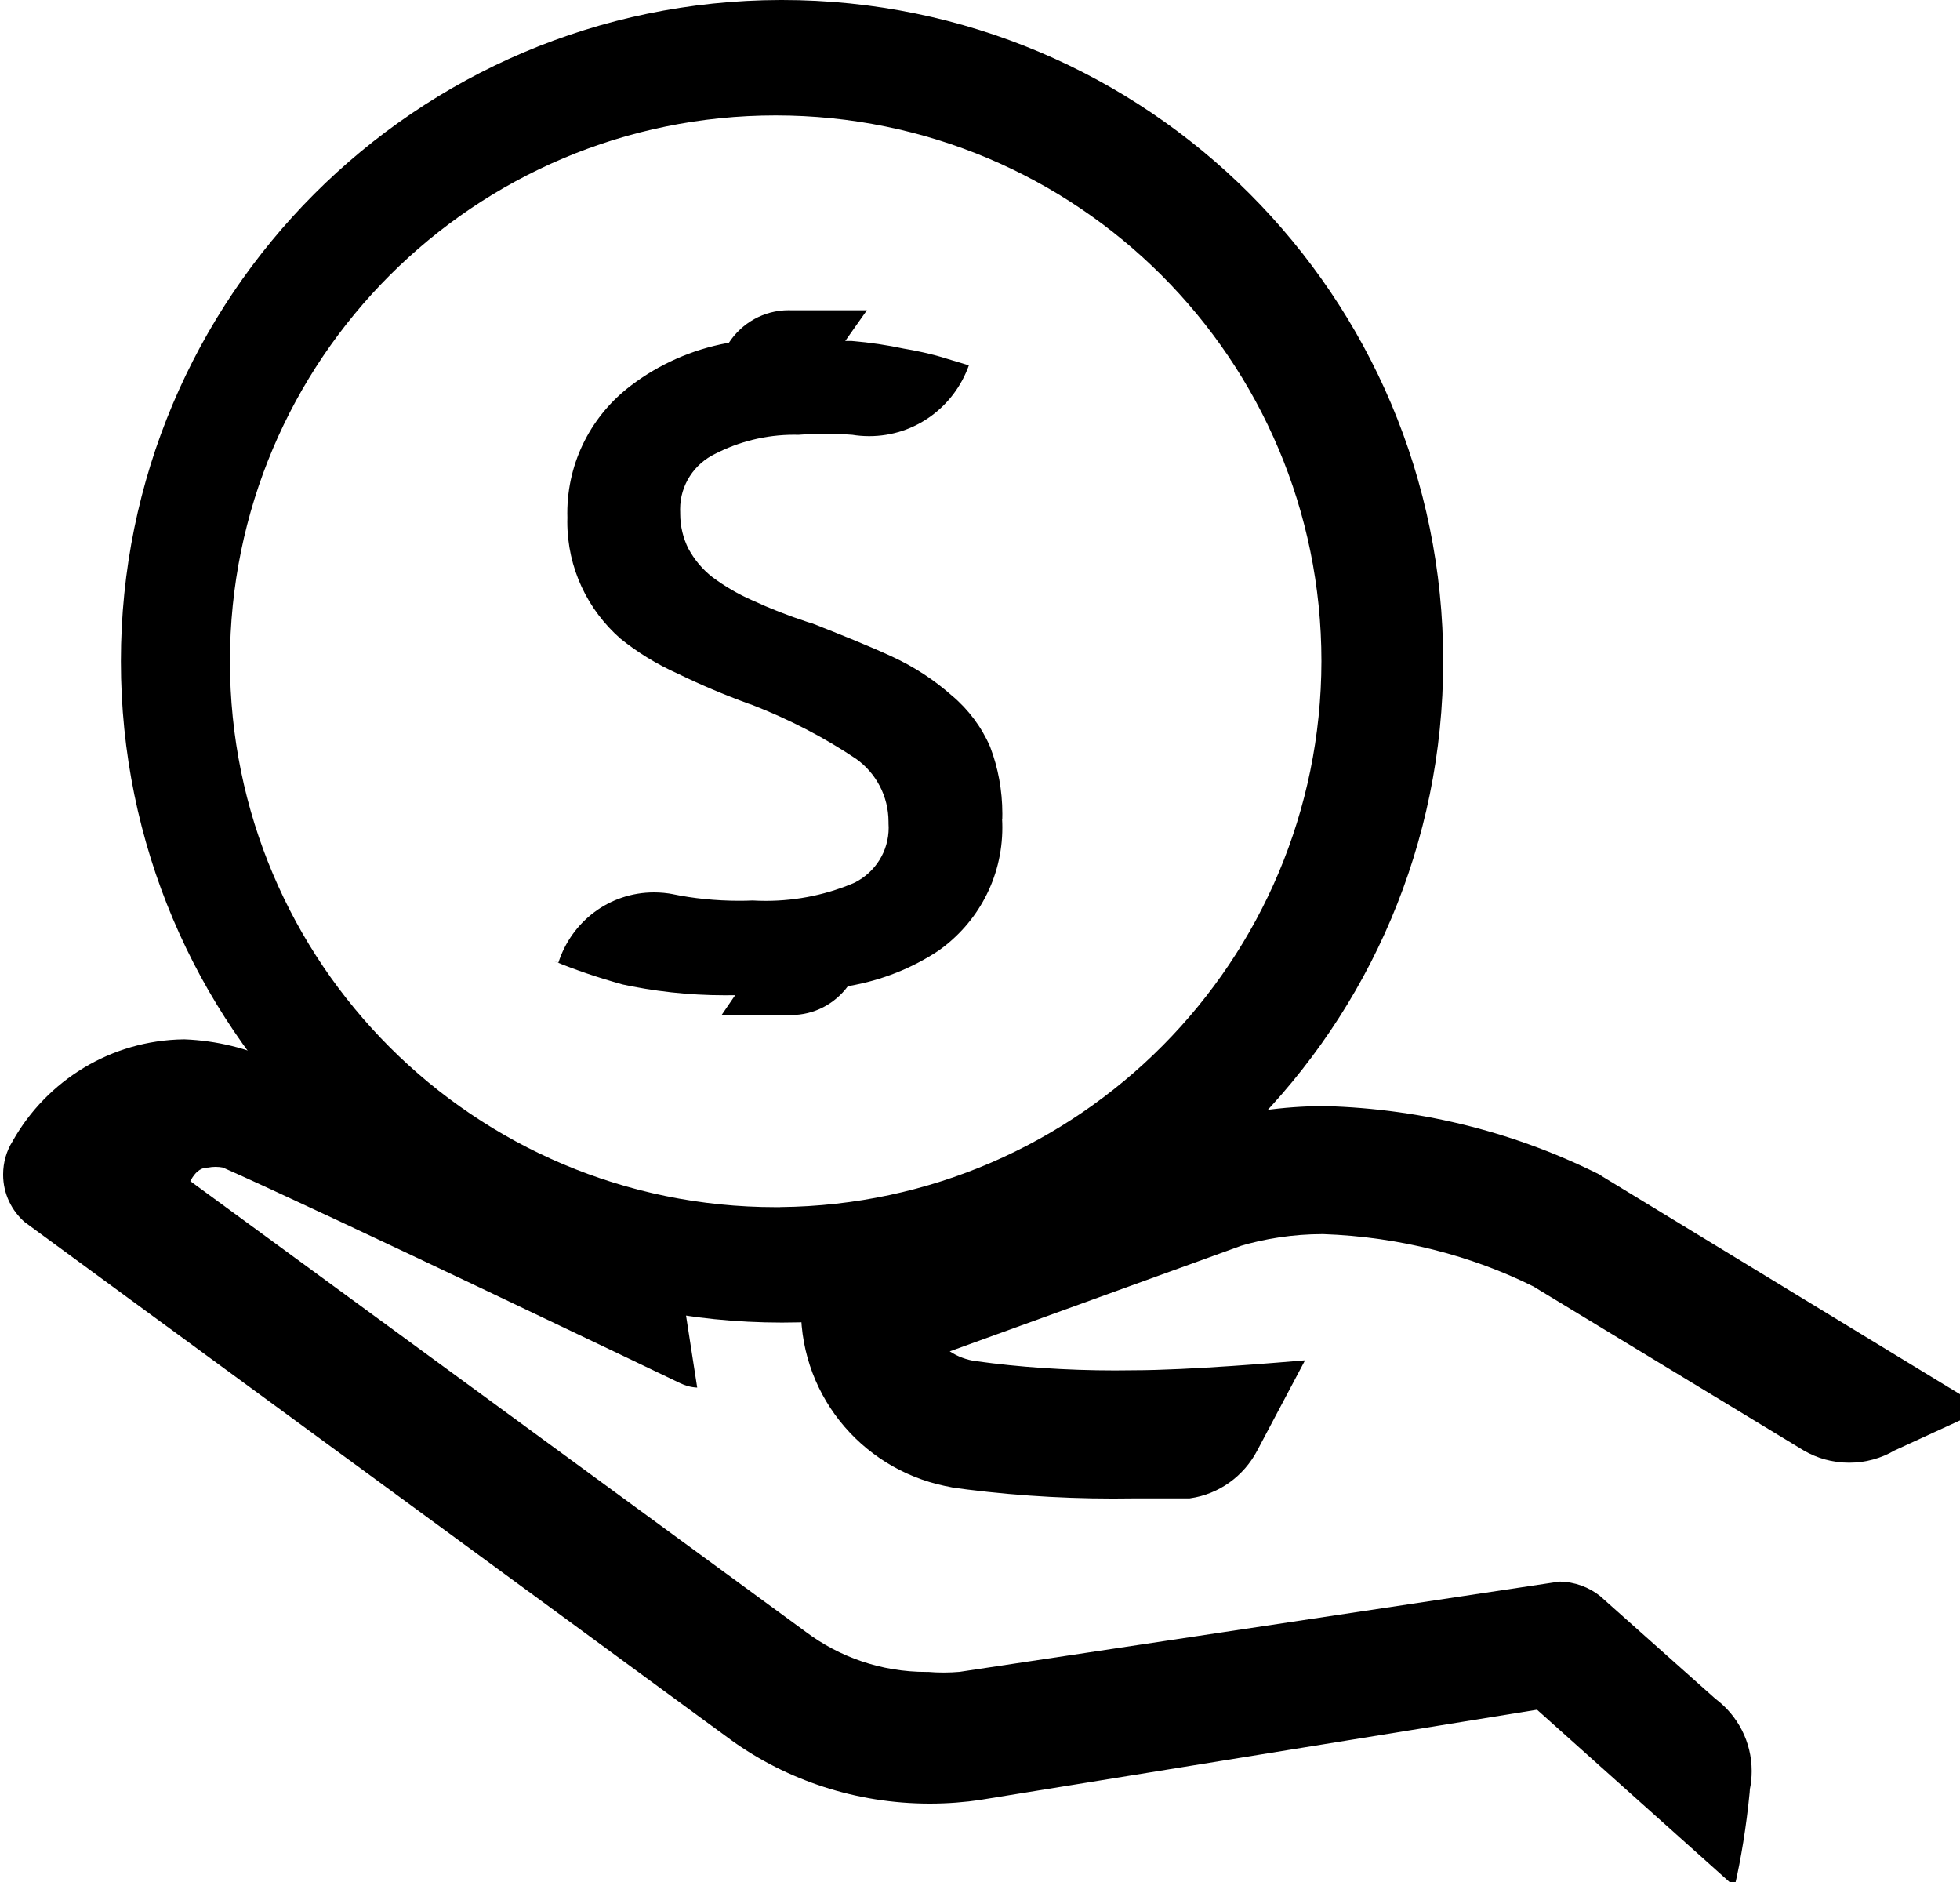 <!-- Generated by IcoMoon.io -->
<svg version="1.1" xmlns="http://www.w3.org/2000/svg" width="25" height="24" viewBox="0 0 25 24">
<title>lending</title>
<path d="M10.24 16.395c0.032-0.33 0.256-0.601 0.558-0.7l0.006-0.002 4.602-1.381c0.444-0.13 0.955-0.205 1.483-0.207h0.001c1.285 0.034 2.487 0.354 3.557 0.896l-0.048-0.022 4.913 2.991s0 0 0 0l-1.151 0.529c-0.165 0.097-0.363 0.154-0.575 0.154s-0.41-0.057-0.581-0.157l0.005 0.003-3.452-2.094c-0.786-0.391-1.707-0.633-2.681-0.667l-0.011-0c-0.369 0.001-0.726 0.055-1.062 0.156l0.026-0.007-3.716 1.346c0.098 0.065 0.215 0.11 0.341 0.126l0.004 0c0.529 0.074 1.14 0.117 1.761 0.117 0.081 0 0.161-0.001 0.241-0.002l-0.012 0c0.725 0 1.921-0.104 2.197-0.127l-0.61 1.151c-0.171 0.325-0.485 0.556-0.857 0.609l-0.006 0.001h-0.713c-0.078 0.001-0.17 0.002-0.262 0.002-0.719 0-1.427-0.051-2.119-0.15l0.079 0.009c-1.107-0.18-1.942-1.129-1.942-2.273 0-0.107 0.007-0.213 0.022-0.316l-0.001 0.012zM0.322 15.59l9.009 6.604c0.703 0.504 1.581 0.806 2.529 0.806 0.224 0 0.444-0.017 0.659-0.049l-0.024 0.003 7.11-1.151 2.52 2.255c0.081-0.345 0.15-0.768 0.192-1.2l0.003-0.043c0.015-0.069 0.023-0.149 0.023-0.23 0-0.375-0.18-0.708-0.458-0.918l-0.003-0.002-1.473-1.312c-0.141-0.112-0.321-0.181-0.517-0.184h-0.001l-7.651 1.151c-0.060 0.005-0.13 0.009-0.201 0.009s-0.141-0.003-0.21-0.009l0.009 0.001c-0.007 0-0.015 0-0.023 0-0.576 0-1.109-0.19-1.537-0.511l0.007 0.005-7.858-5.753c0.081-0.15 0.161-0.173 0.23-0.173 0.028-0.006 0.059-0.009 0.092-0.009s0.064 0.003 0.095 0.009l-0.003-0.001c1.277 0.564 5.833 2.75 5.833 2.75 0.064 0.032 0.138 0.053 0.217 0.057l0.002 0-0.173-1.116c-0.058-0.391-0.529-0.782-0.851-0.978-1.381-0.667-3.555-1.703-4.372-2.071-0.337-0.16-0.73-0.26-1.145-0.276l-0.006-0c-0.935 0.012-1.747 0.528-2.179 1.288l-0.007 0.013c-0.076 0.12-0.12 0.267-0.12 0.424 0 0.244 0.109 0.463 0.281 0.611l0.001 0.001z"></path>
<path d="M12.782 10.447c0.002 0.032 0.003 0.068 0.003 0.106 0 0.649-0.321 1.222-0.814 1.57l-0.006 0.004c-0.328 0.217-0.716 0.374-1.132 0.446l-0.018 0.003c-0.165 0.224-0.428 0.368-0.725 0.368-0.008 0-0.016-0-0.024-0l0.001 0h-0.863l0.173-0.253c-0.039 0.001-0.085 0.001-0.13 0.001-0.463 0-0.915-0.051-1.349-0.147l0.041 0.008c-0.333-0.092-0.604-0.187-0.869-0.295l0.052 0.019c0.167-0.524 0.65-0.897 1.219-0.897 0.086 0 0.169 0.008 0.25 0.024l-0.008-0.001c0.254 0.053 0.546 0.084 0.845 0.084 0.059 0 0.117-0.001 0.176-0.004l-0.008 0c0.051 0.003 0.112 0.005 0.172 0.005 0.412 0 0.804-0.087 1.158-0.243l-0.018 0.007c0.256-0.132 0.427-0.395 0.427-0.697 0-0.018-0.001-0.036-0.002-0.053l0 0.002c0-0.007 0-0.015 0-0.023 0-0.331-0.162-0.624-0.412-0.803l-0.003-0.002c-0.394-0.265-0.845-0.501-1.322-0.686l-0.047-0.016q-0.472-0.173-0.897-0.38c-0.281-0.126-0.523-0.276-0.743-0.454l0.006 0.005c-0.417-0.365-0.679-0.898-0.679-1.492 0-0.017 0-0.035 0.001-0.052l-0 0.003c-0.001-0.018-0.001-0.039-0.001-0.060 0-0.665 0.319-1.256 0.813-1.628l0.005-0.004c0.349-0.264 0.768-0.454 1.225-0.538l0.018-0.003c0.164-0.251 0.445-0.415 0.763-0.415 0.015 0 0.030 0 0.044 0.001l-0.002-0h0.955l-0.276 0.391h0.081c0.24 0.020 0.456 0.053 0.667 0.098l-0.034-0.006c0.204 0.033 0.379 0.073 0.549 0.123l-0.031-0.008 0.345 0.104c-0.189 0.53-0.686 0.903-1.271 0.903-0.075 0-0.149-0.006-0.221-0.018l0.008 0.001c-0.103-0.008-0.224-0.013-0.345-0.013s-0.242 0.005-0.361 0.014l0.016-0.001c-0.016-0-0.034-0.001-0.053-0.001-0.367 0-0.713 0.090-1.018 0.248l0.012-0.006c-0.268 0.128-0.45 0.397-0.45 0.708 0 0.014 0 0.028 0.001 0.042l-0-0.002c-0 0.005-0 0.011-0 0.017 0 0.162 0.038 0.314 0.106 0.449l-0.003-0.006c0.079 0.146 0.183 0.269 0.308 0.366l0.003 0.002c0.15 0.112 0.32 0.212 0.501 0.292l0.017 0.007c0.196 0.092 0.444 0.19 0.698 0.273l0.050 0.014c0.38 0.15 0.725 0.288 1.024 0.426 0.291 0.135 0.541 0.301 0.763 0.498l-0.003-0.003c0.212 0.178 0.38 0.402 0.49 0.656l0.004 0.012c0.095 0.25 0.151 0.539 0.151 0.841 0 0.024-0 0.047-0.001 0.071l0-0.003zM9.952 0c-4.648 0.013-8.41 3.784-8.41 8.433 0 4.658 3.776 8.433 8.433 8.433s8.433-3.776 8.433-8.433v0c0 0 0-0 0-0 0-4.658-3.776-8.433-8.433-8.433-0.008 0-0.016 0-0.024 0h0.001zM9.952 15.394c-0.017 0-0.037 0-0.058 0-3.844 0-6.961-3.116-6.961-6.961s3.116-6.961 6.961-6.961c3.844 0 6.961 3.116 6.961 6.96v0c-0.006 3.822-3.086 6.922-6.899 6.961l-0.004 0z"></path>
</svg>
